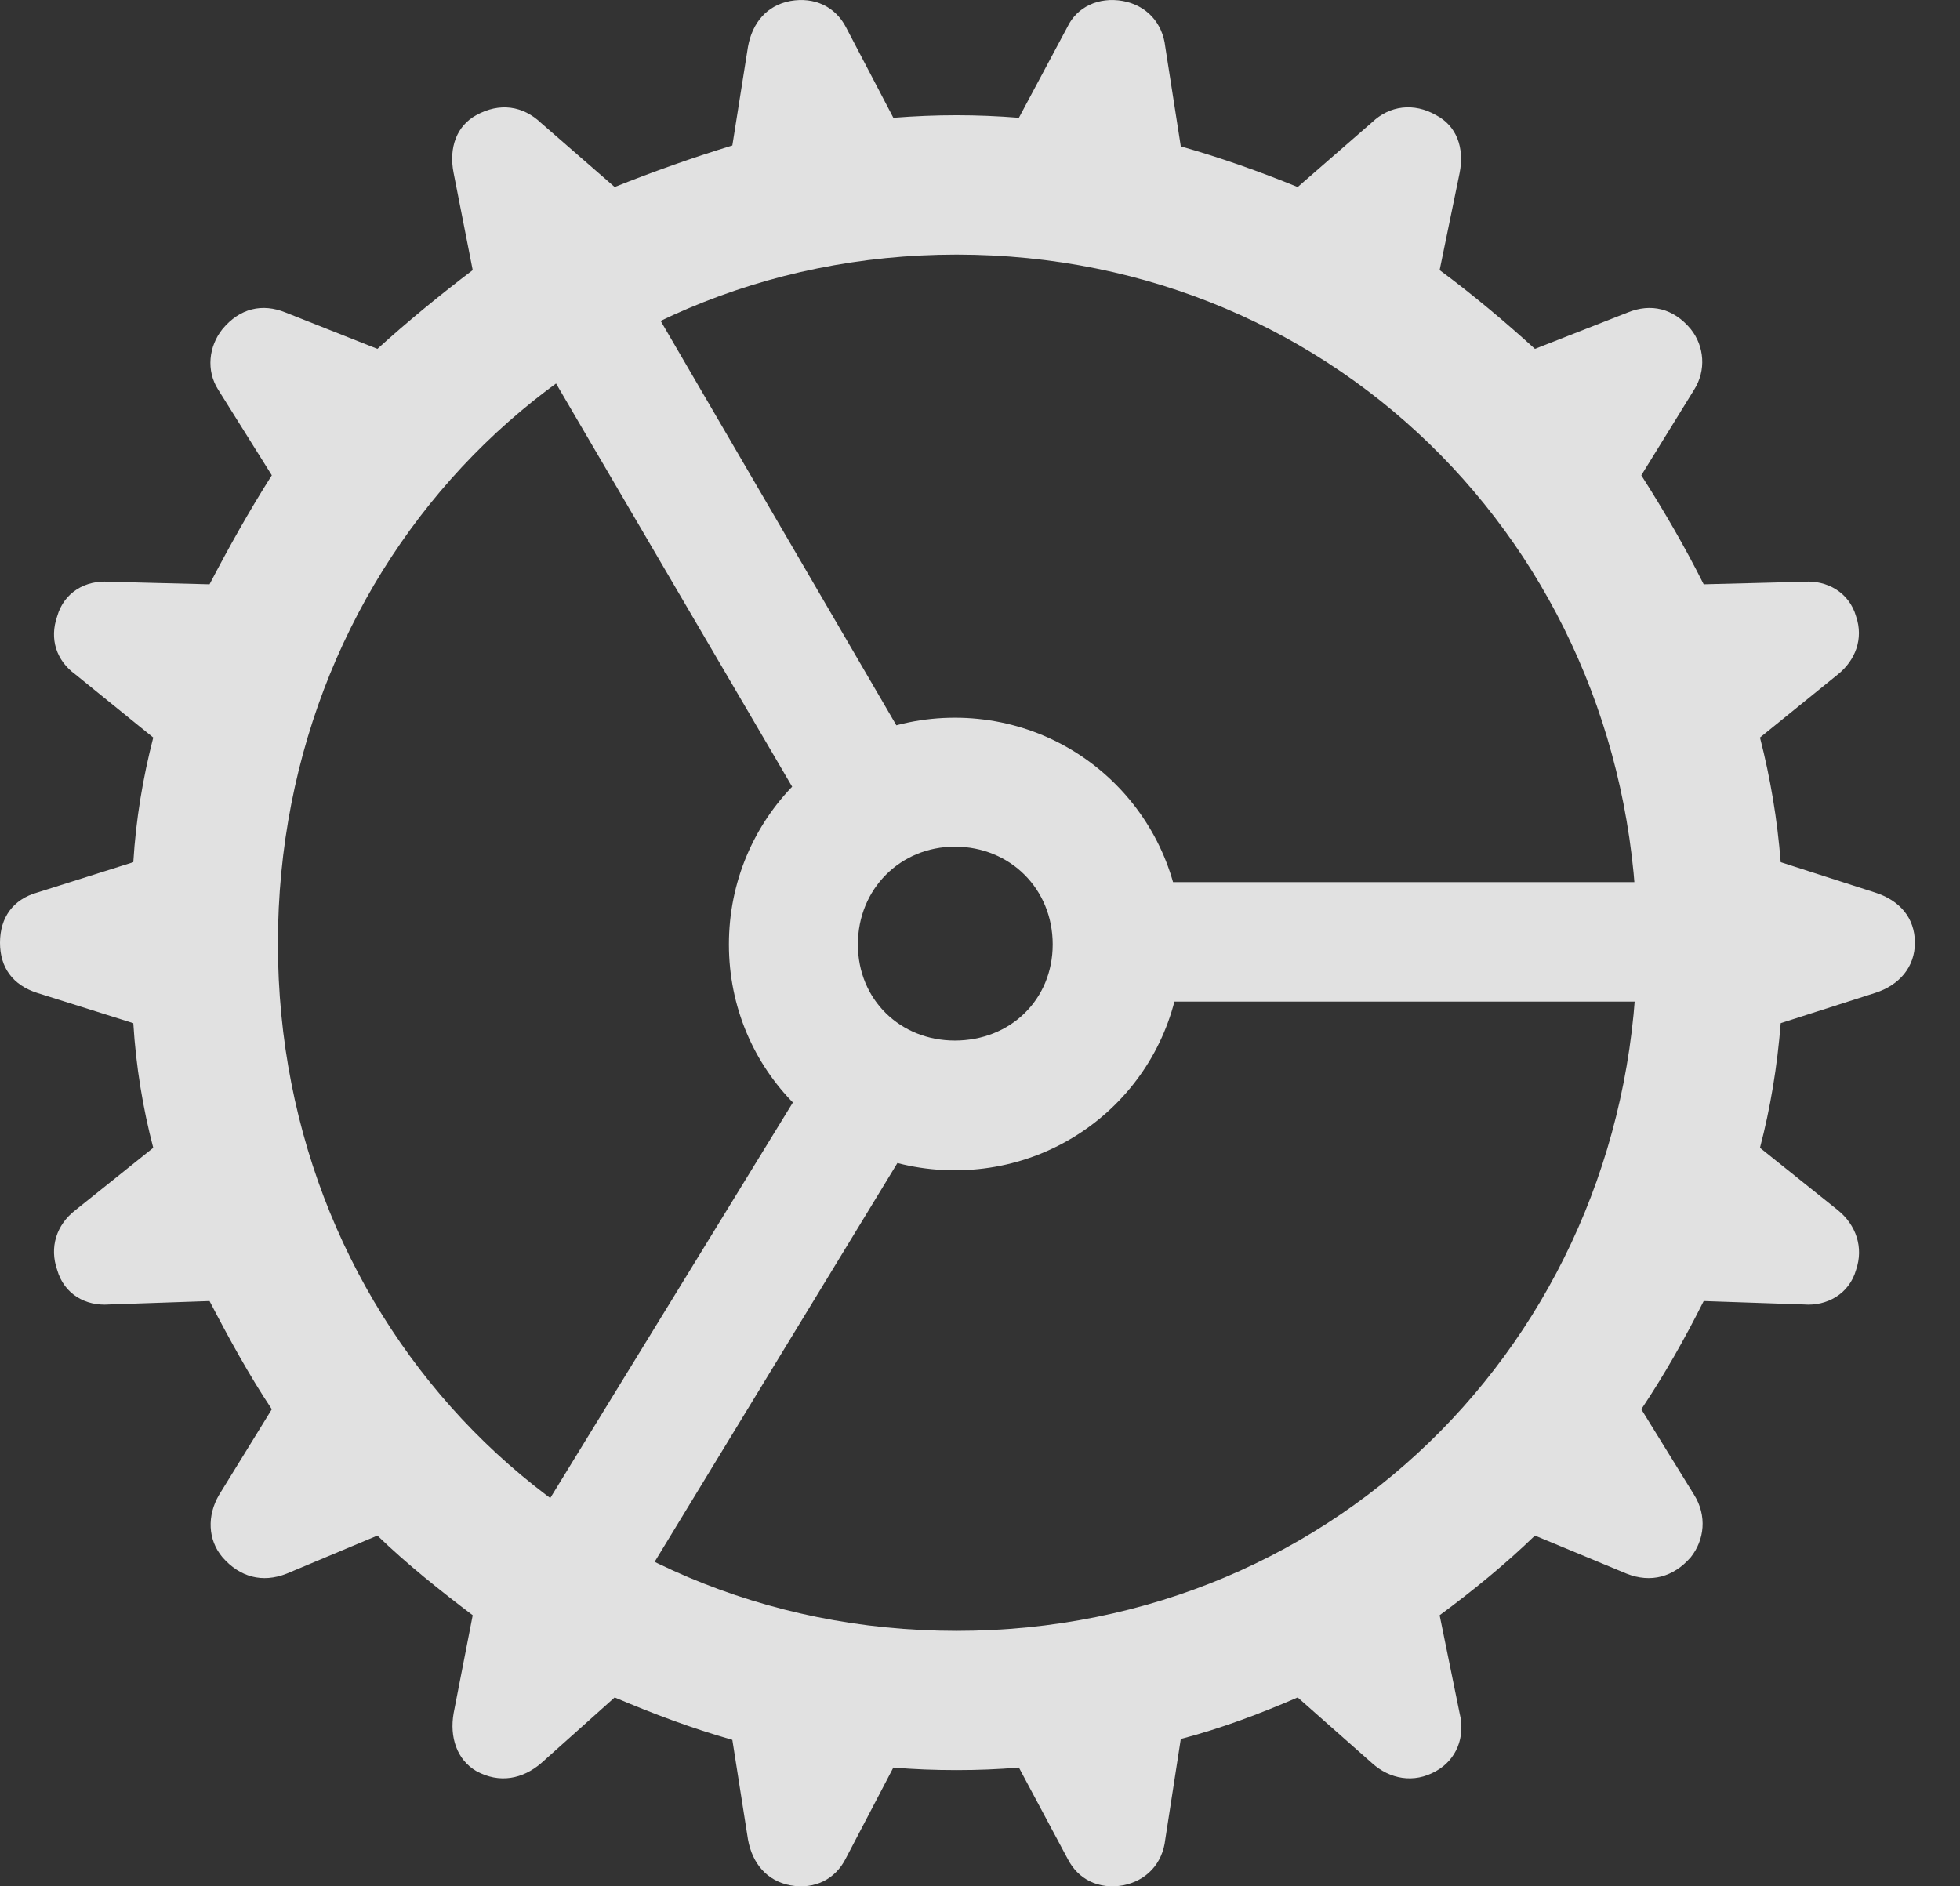 <svg xmlns="http://www.w3.org/2000/svg" xmlns:xlink="http://www.w3.org/1999/xlink" width="17.688" height="17.025" version="1.1"><rect width="100%" height="100%" fill="#333333" stroke="none"/><g><rect width="17.688" height="17.025" x="0" y="0" opacity="0"/><path fill="#fff" fill-opacity=".85" d="M8.633 15.977C8.82 15.977 9.008 15.97 9.195 15.954L9.633 16.774C9.727 16.962 9.914 17.056 10.133 17.017C10.344 16.977 10.492 16.821 10.516 16.602L10.656 15.696C11.016 15.602 11.367 15.47 11.711 15.321L12.383 15.915C12.539 16.056 12.758 16.102 12.961 15.985C13.141 15.884 13.227 15.681 13.172 15.462L12.992 14.579C13.289 14.36 13.586 14.118 13.852 13.86L14.68 14.204C14.898 14.29 15.102 14.235 15.258 14.056C15.383 13.899 15.406 13.681 15.289 13.493L14.812 12.72C15.016 12.415 15.203 12.087 15.375 11.743L16.281 11.774C16.484 11.79 16.688 11.681 16.75 11.462C16.82 11.259 16.75 11.056 16.586 10.923L15.883 10.36C15.977 10.001 16.039 9.626 16.07 9.235L16.922 8.962C17.141 8.892 17.281 8.728 17.281 8.509C17.281 8.282 17.141 8.126 16.922 8.056L16.07 7.782C16.039 7.392 15.977 7.024 15.883 6.657L16.586 6.087C16.742 5.962 16.82 5.767 16.75 5.563C16.688 5.345 16.484 5.235 16.281 5.251L15.375 5.274C15.203 4.931 15.016 4.61 14.812 4.29L15.289 3.517C15.398 3.345 15.383 3.126 15.258 2.97C15.102 2.782 14.898 2.735 14.688 2.821L13.852 3.149C13.586 2.907 13.289 2.657 12.992 2.438L13.172 1.563C13.219 1.329 13.141 1.134 12.961 1.04C12.758 0.923 12.539 0.954 12.383 1.103L11.711 1.688C11.367 1.548 11.016 1.423 10.656 1.321L10.516 0.423C10.492 0.204 10.344 0.048 10.133 0.009C9.914-0.03 9.719 0.063 9.633 0.243L9.195 1.063C9.008 1.048 8.82 1.04 8.633 1.04C8.438 1.04 8.258 1.048 8.062 1.063L7.633 0.243C7.539 0.063 7.352-0.03 7.133 0.009C6.922 0.048 6.789 0.204 6.75 0.423L6.609 1.313C6.25 1.423 5.898 1.548 5.547 1.688L4.883 1.11C4.719 0.954 4.508 0.923 4.297 1.04C4.125 1.134 4.047 1.329 4.094 1.563L4.266 2.438C3.977 2.657 3.672 2.907 3.406 3.149L2.578 2.821C2.367 2.735 2.164 2.782 2.008 2.97C1.883 3.126 1.859 3.345 1.969 3.517L2.453 4.29C2.25 4.61 2.07 4.931 1.891 5.274L0.984 5.251C0.773 5.235 0.578 5.345 0.516 5.563C0.445 5.767 0.508 5.962 0.68 6.087L1.383 6.657C1.289 7.024 1.227 7.392 1.203 7.782L0.336 8.056C0.117 8.118 0 8.282 0 8.509C0 8.735 0.117 8.892 0.336 8.962L1.203 9.235C1.227 9.626 1.289 10.001 1.383 10.36L0.68 10.923C0.508 11.056 0.445 11.259 0.516 11.462C0.578 11.681 0.773 11.79 0.984 11.774L1.891 11.743C2.07 12.087 2.25 12.415 2.453 12.72L1.977 13.493C1.867 13.681 1.875 13.899 2.008 14.056C2.164 14.235 2.367 14.29 2.586 14.204L3.406 13.86C3.672 14.118 3.977 14.36 4.266 14.579L4.094 15.462C4.055 15.681 4.125 15.884 4.297 15.985C4.508 16.102 4.719 16.056 4.883 15.915L5.547 15.321C5.898 15.47 6.25 15.602 6.609 15.704L6.75 16.602C6.789 16.821 6.922 16.977 7.133 17.017C7.352 17.056 7.539 16.962 7.633 16.774L8.062 15.954C8.25 15.97 8.438 15.977 8.633 15.977ZM8.633 14.72C5.164 14.72 2.508 11.97 2.508 8.517C2.508 5.056 5.164 2.298 8.633 2.298C12.102 2.298 14.773 5.056 14.773 8.517C14.773 11.97 12.102 14.72 8.633 14.72ZM7.273 7.313L8.195 6.728L5.586 2.251L4.625 2.79ZM10.375 9.04L15.57 9.04L15.57 7.962L10.375 7.962ZM8.211 10.313L7.297 9.72L4.547 14.204L5.5 14.767ZM8.617 10.563C9.75 10.563 10.664 9.657 10.664 8.524C10.664 7.392 9.75 6.478 8.617 6.478C7.484 6.478 6.578 7.392 6.578 8.524C6.578 9.657 7.484 10.563 8.617 10.563ZM8.617 9.392C8.125 9.392 7.742 9.024 7.742 8.524C7.742 8.024 8.125 7.642 8.617 7.642C9.117 7.642 9.5 8.024 9.5 8.524C9.5 9.024 9.117 9.392 8.617 9.392Z"/></g></svg>